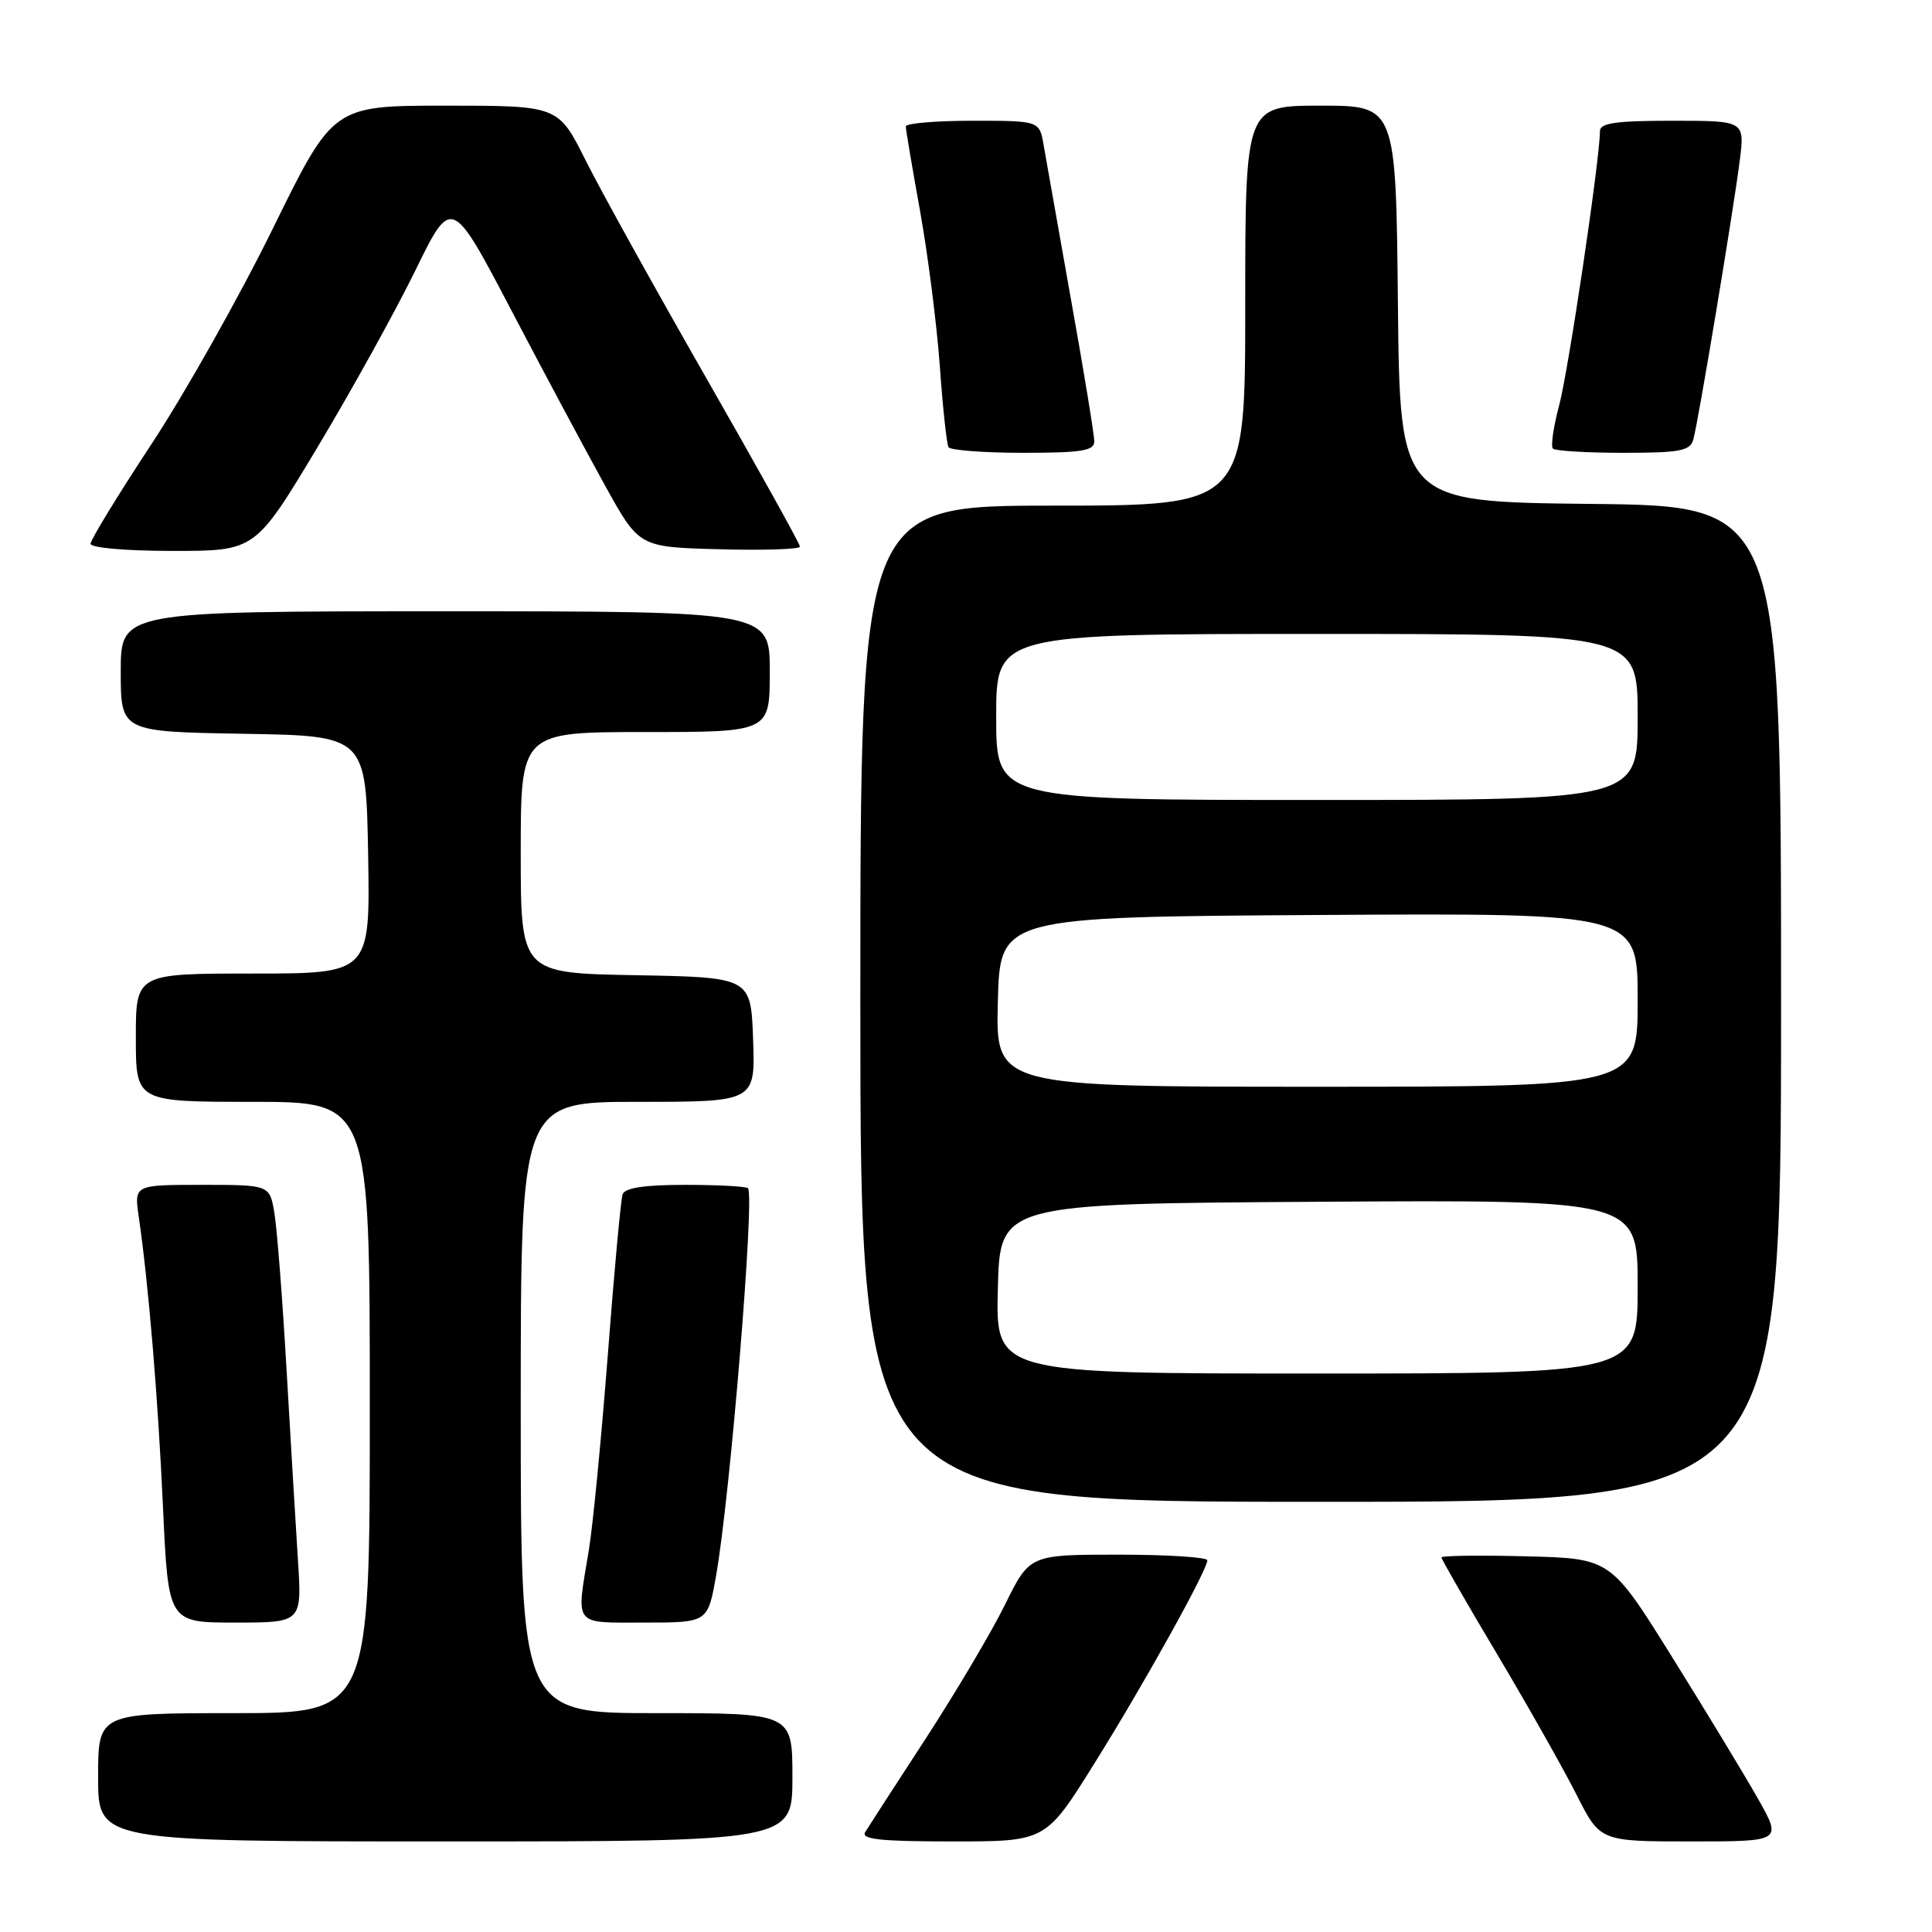 <?xml version="1.0" encoding="UTF-8" standalone="no"?>
<!DOCTYPE svg PUBLIC "-//W3C//DTD SVG 1.1//EN" "http://www.w3.org/Graphics/SVG/1.1/DTD/svg11.dtd" >
<svg xmlns="http://www.w3.org/2000/svg" xmlns:xlink="http://www.w3.org/1999/xlink" version="1.1" viewBox="0 0 256 256">
 <g >
 <path fill="currentColor"
d=" M 105.00 235.50 C 105.00 227.00 105.00 227.00 87.00 227.00 C 69.00 227.00 69.00 227.00 69.00 186.50 C 69.00 146.00 69.00 146.00 84.54 146.00 C 100.08 146.00 100.08 146.00 99.79 137.75 C 99.50 129.50 99.50 129.50 84.25 129.22 C 69.00 128.95 69.00 128.95 69.00 112.97 C 69.00 97.00 69.00 97.00 85.50 97.00 C 102.00 97.00 102.00 97.00 102.00 89.00 C 102.00 81.00 102.00 81.00 59.00 81.00 C 16.00 81.00 16.00 81.00 16.00 88.98 C 16.00 96.95 16.00 96.95 32.25 97.23 C 48.50 97.50 48.50 97.50 48.78 113.25 C 49.05 129.00 49.05 129.00 33.53 129.00 C 18.00 129.00 18.00 129.00 18.00 137.50 C 18.00 146.00 18.00 146.00 33.50 146.00 C 49.00 146.00 49.00 146.00 49.00 186.50 C 49.00 227.00 49.00 227.00 31.00 227.00 C 13.00 227.00 13.00 227.00 13.00 235.50 C 13.00 244.00 13.00 244.00 59.00 244.00 C 105.00 244.00 105.00 244.00 105.00 235.50 Z  M 144.96 233.75 C 151.52 223.26 159.95 208.09 159.98 206.75 C 159.99 206.34 154.70 206.00 148.21 206.00 C 136.43 206.00 136.43 206.00 133.16 212.64 C 131.36 216.29 126.63 224.27 122.65 230.39 C 118.67 236.50 115.07 242.06 114.65 242.75 C 114.05 243.72 116.61 244.00 126.22 244.00 C 138.56 244.00 138.56 244.00 144.96 233.75 Z  M 232.89 238.25 C 231.10 235.09 225.98 226.65 221.52 219.50 C 213.41 206.50 213.41 206.50 202.20 206.22 C 196.04 206.06 191.00 206.13 191.00 206.37 C 191.00 206.61 194.33 212.40 198.40 219.23 C 202.47 226.07 207.20 234.44 208.91 237.83 C 212.03 244.00 212.03 244.00 224.09 244.00 C 236.15 244.00 236.15 244.00 232.89 238.25 Z  M 39.48 206.75 C 39.19 202.21 38.51 190.85 37.97 181.50 C 37.43 172.15 36.71 162.81 36.36 160.75 C 35.74 157.00 35.74 157.00 26.76 157.00 C 17.77 157.00 17.77 157.00 18.39 161.25 C 19.69 170.24 20.93 185.10 21.60 199.75 C 22.30 215.00 22.30 215.00 31.15 215.00 C 40.01 215.00 40.01 215.00 39.48 206.75 Z  M 94.89 208.75 C 96.75 198.24 100.03 158.37 99.11 157.45 C 98.87 157.20 95.13 157.00 90.80 157.00 C 85.41 157.00 82.80 157.39 82.50 158.25 C 82.26 158.94 81.38 168.50 80.54 179.50 C 79.69 190.50 78.56 202.20 78.01 205.50 C 76.33 215.60 75.86 215.00 85.39 215.00 C 93.79 215.00 93.79 215.00 94.89 208.75 Z  M 236.00 133.02 C 236.00 67.03 236.00 67.03 210.75 66.77 C 185.50 66.50 185.50 66.50 185.23 40.25 C 184.97 14.00 184.97 14.00 174.98 14.00 C 165.00 14.00 165.00 14.00 165.00 40.50 C 165.00 67.00 165.00 67.00 139.50 67.00 C 114.00 67.00 114.00 67.00 114.00 133.00 C 114.00 199.00 114.00 199.00 175.00 199.00 C 236.00 199.00 236.00 199.00 236.00 133.02 Z  M 42.00 59.38 C 46.50 51.89 52.35 41.32 55.01 35.89 C 59.84 26.01 59.84 26.01 67.83 41.26 C 72.22 49.64 77.82 60.10 80.26 64.50 C 84.70 72.50 84.70 72.50 95.35 72.78 C 101.21 72.94 106.00 72.78 106.00 72.43 C 106.00 72.08 100.43 62.05 93.61 50.14 C 86.80 38.24 79.59 25.24 77.60 21.25 C 73.97 14.00 73.97 14.00 59.06 14.00 C 44.14 14.00 44.14 14.00 36.17 30.25 C 31.78 39.19 24.55 52.04 20.10 58.80 C 15.64 65.57 12.00 71.53 12.00 72.05 C 12.00 72.59 16.72 73.00 22.91 73.00 C 33.82 73.00 33.82 73.00 42.00 59.38 Z  M 145.00 58.48 C 145.00 57.64 143.62 49.20 141.92 39.73 C 140.23 30.25 138.60 21.04 138.29 19.25 C 137.74 16.00 137.74 16.00 128.87 16.00 C 123.99 16.00 120.01 16.34 120.02 16.75 C 120.02 17.16 120.88 22.22 121.92 28.00 C 122.96 33.78 124.13 43.00 124.53 48.50 C 124.92 54.00 125.44 58.84 125.68 59.25 C 125.92 59.66 130.37 60.00 135.56 60.00 C 143.34 60.00 145.00 59.73 145.00 58.48 Z  M 224.37 58.25 C 225.02 55.97 229.67 28.02 230.53 21.25 C 231.19 16.00 231.19 16.00 221.59 16.00 C 214.09 16.00 212.00 16.30 212.00 17.38 C 212.00 21.05 207.83 49.12 206.60 53.69 C 205.84 56.54 205.46 59.13 205.77 59.44 C 206.08 59.75 210.28 60.00 215.10 60.00 C 222.59 60.00 223.94 59.75 224.37 58.25 Z  M 132.22 170.75 C 132.50 159.50 132.50 159.50 174.75 159.24 C 217.00 158.98 217.00 158.98 217.00 170.49 C 217.00 182.00 217.00 182.00 174.47 182.00 C 131.93 182.00 131.93 182.00 132.22 170.75 Z  M 132.22 132.75 C 132.50 121.50 132.50 121.50 174.75 121.24 C 217.00 120.98 217.00 120.98 217.00 132.49 C 217.00 144.00 217.00 144.00 174.47 144.00 C 131.93 144.00 131.93 144.00 132.22 132.75 Z  M 132.00 95.00 C 132.00 84.00 132.00 84.00 174.50 84.00 C 217.00 84.00 217.00 84.00 217.00 95.00 C 217.00 106.00 217.00 106.00 174.50 106.00 C 132.00 106.00 132.00 106.00 132.00 95.00 Z "/>
</g>
</svg>
